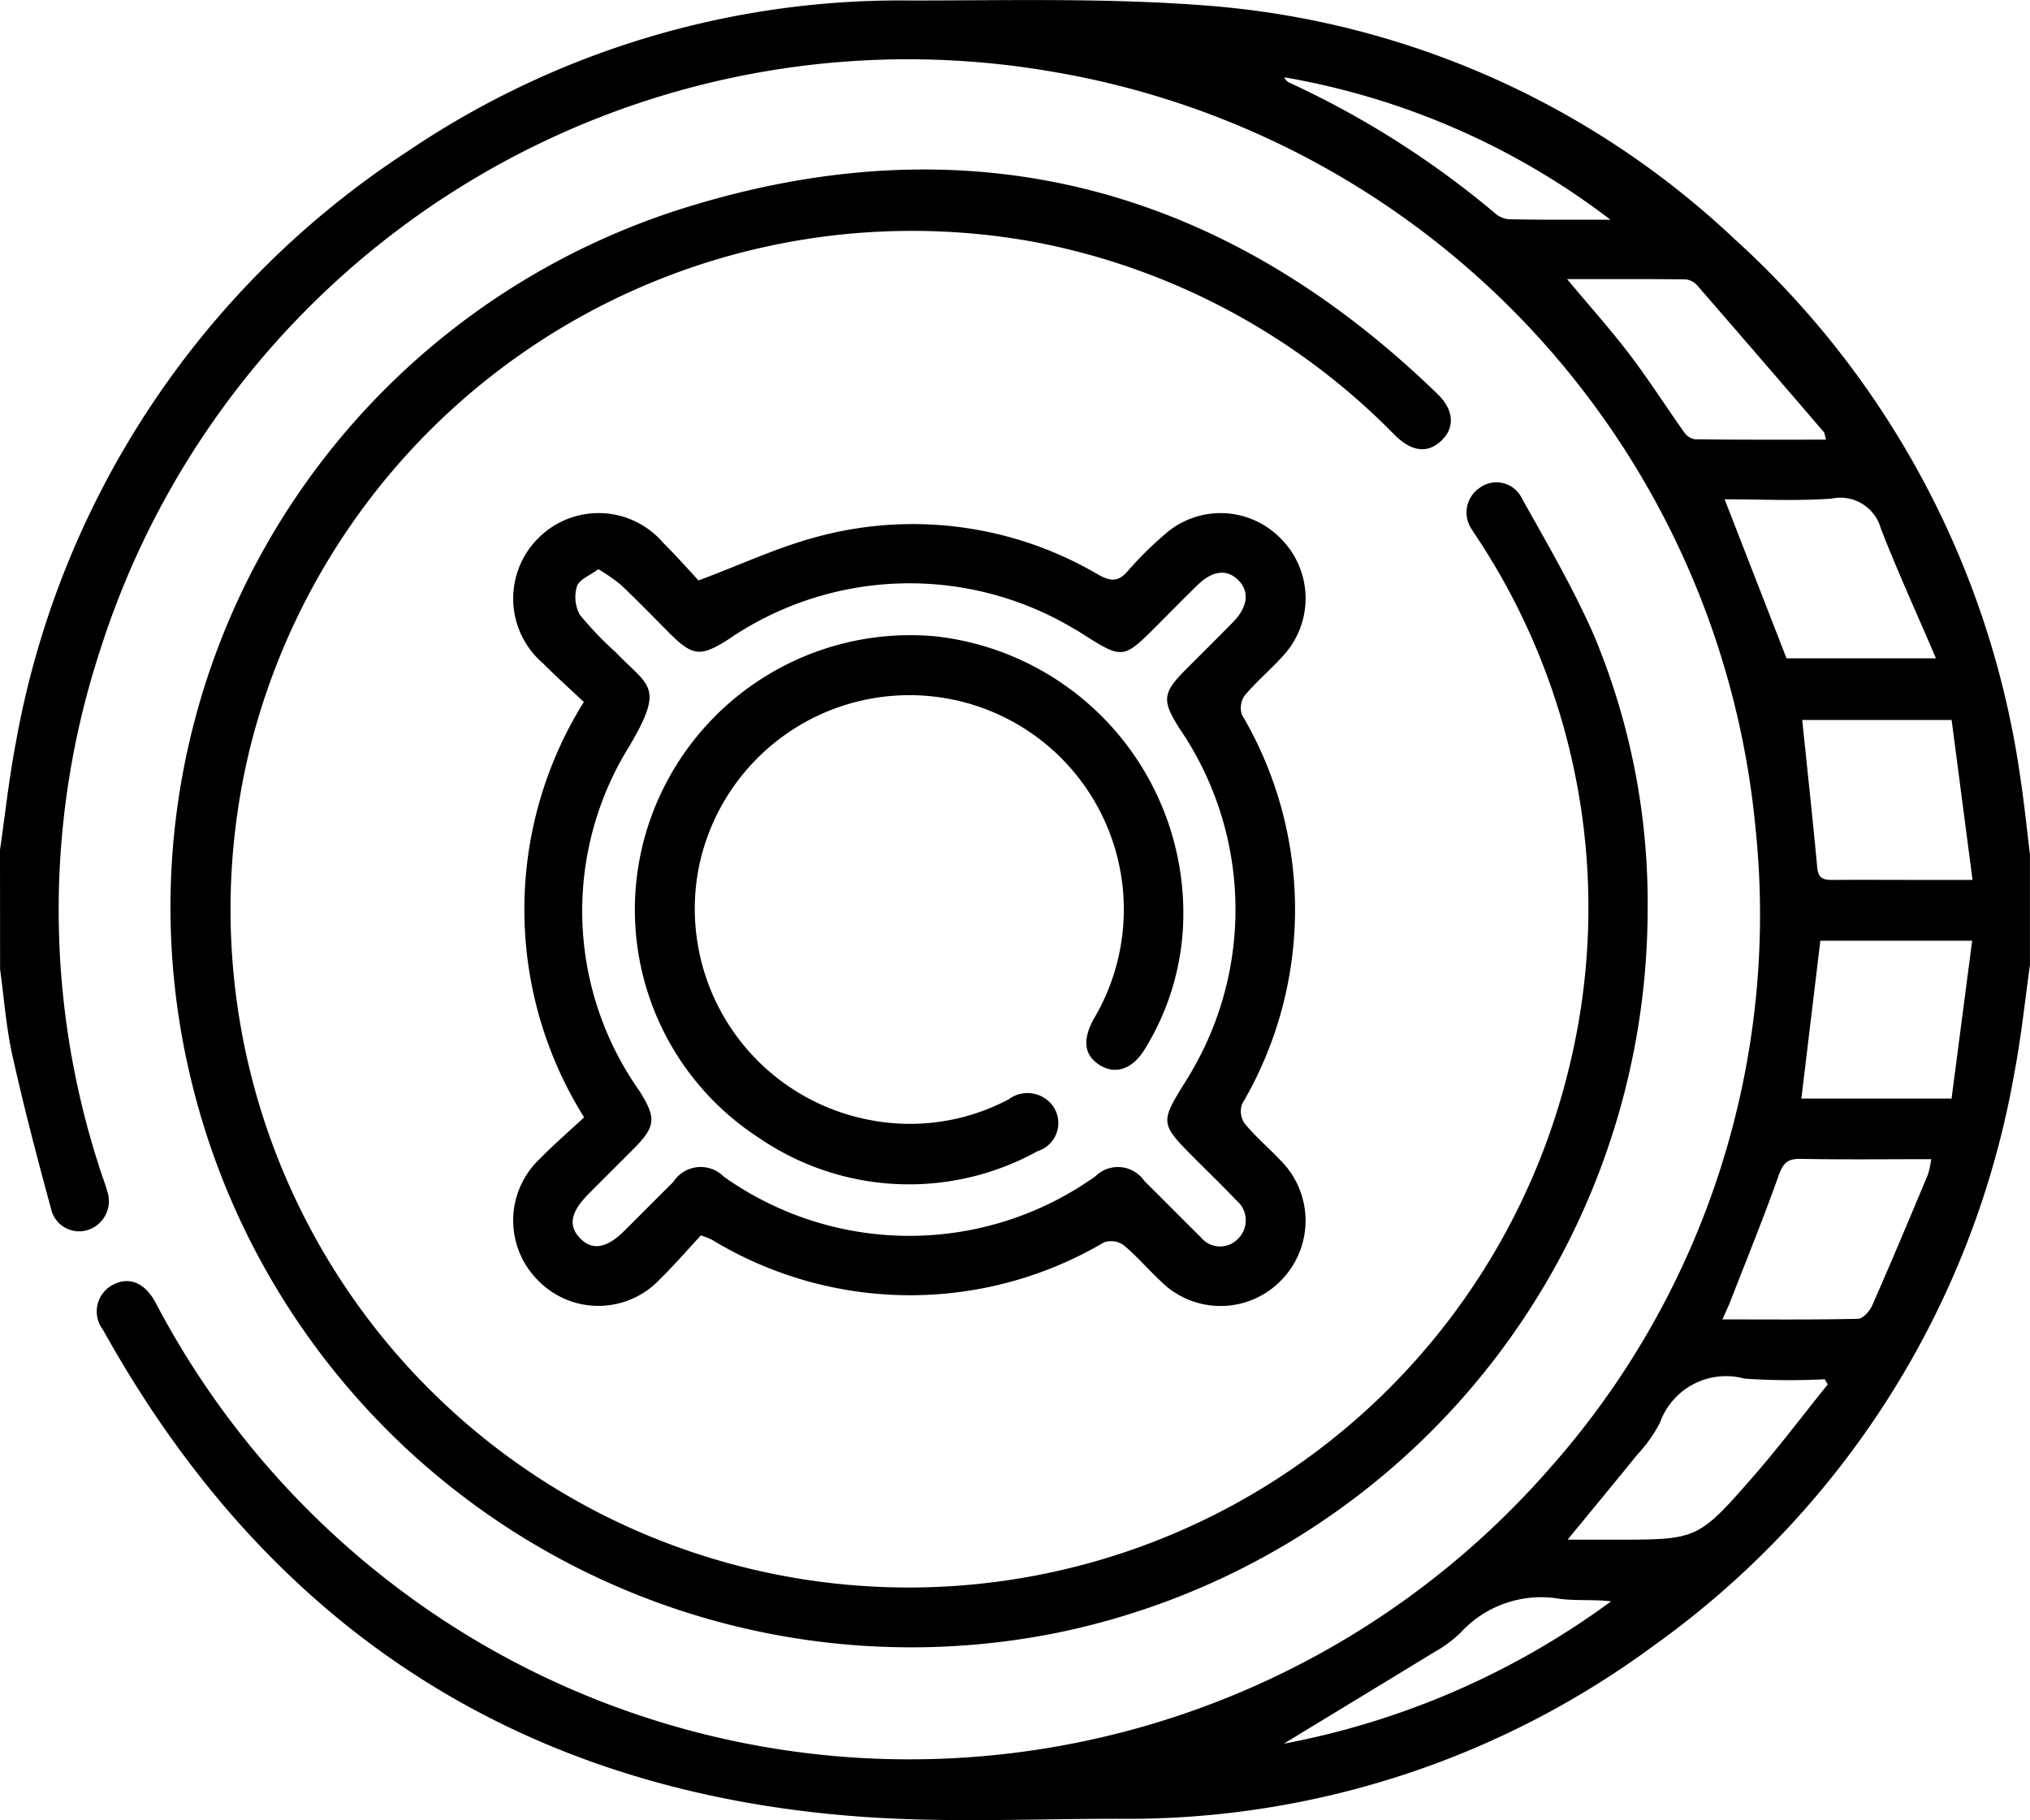 <svg xmlns="http://www.w3.org/2000/svg" viewBox="0 0 65.604 58.81">
  <g id="Group_4413" data-name="Group 4413" transform="translate(462.589 -28.016)">
    <path id="Path_13612" data-name="Path 13612" d="M-462.589,55.48c.165-1.135.287-2.278.5-3.4a28.85,28.85,0,0,1,12.665-19.168,28.41,28.41,0,0,1,16.239-4.88c3.2,0,6.416-.085,9.6.165a27.949,27.949,0,0,1,17.058,7.549,28.947,28.947,0,0,1,9.24,17.468c.121.8.2,1.6.3,2.4V59.2c-.163,1.156-.281,2.32-.5,3.465A28.834,28.834,0,0,1-409.159,81.2a28.618,28.618,0,0,1-17.3,5.584c-2.754,0-5.519.132-8.261-.064-11.014-.785-19.183-6.095-24.542-15.738a.972.972,0,0,1,.3-1.441c.532-.291,1.051-.093,1.406.575A27.619,27.619,0,0,0-447.8,80.663a27.472,27.472,0,0,0,35.3-5.21,26.935,26.935,0,0,0,6.645-20.676,27.409,27.409,0,0,0-22.607-24.424A27.391,27.391,0,0,0-459.345,49a26.955,26.955,0,0,0,.012,16.871c.064.2.145.4.2.608a.981.981,0,0,1-.629,1.284.93.93,0,0,1-1.18-.7c-.448-1.643-.879-3.291-1.249-4.953-.2-.91-.268-1.851-.395-2.778Zm63.071-4.2h-4.828c.166,1.611.339,3.2.487,4.781.034.364.235.389.517.387,1-.007,2,0,3,0h1.5Zm-4.242,7.133-.614,5.1h4.854l.666-5.1Zm-3.169,12.235c1.534,0,2.959.014,4.382-.019.161,0,.382-.248.462-.431.617-1.4,1.209-2.815,1.8-4.227a2.934,2.934,0,0,0,.108-.5c-1.458,0-2.844.017-4.229-.01-.422-.008-.561.148-.7.533-.477,1.343-1.015,2.665-1.533,3.994C-406.709,70.182-406.8,70.365-406.928,70.651Zm.075-26.5,2,5.139h4.83c-.626-1.462-1.244-2.812-1.781-4.194a1.356,1.356,0,0,0-1.59-.966C-404.534,44.209-405.681,44.149-406.853,44.149Zm3.277-1.926c-.04-.139-.041-.211-.076-.252q-2.039-2.373-4.089-4.736a.582.582,0,0,0-.378-.191c-1.245-.014-2.491-.008-3.825-.008.728.872,1.409,1.631,2.024,2.439s1.169,1.679,1.762,2.512a.533.533,0,0,0,.348.225C-406.411,42.228-405.011,42.222-403.576,42.222Zm-8.352,35.543h1.508c2.678,0,2.694.014,4.473-2.018.848-.968,1.621-2,2.428-3l-.1-.165a21.5,21.5,0,0,1-2.59-.02,2.268,2.268,0,0,0-2.734,1.423,4.581,4.581,0,0,1-.737,1.039C-410.4,75.91-411.127,76.79-411.928,77.765Zm1.384-42.651a24.06,24.06,0,0,0-10.538-4.6.316.316,0,0,0,.175.178,29.532,29.532,0,0,1,6.617,4.2.8.8,0,0,0,.443.208C-412.747,35.123-411.646,35.115-410.544,35.115ZM-421.1,84.358a25.941,25.941,0,0,0,10.577-4.6c-.554-.066-1.1-.012-1.64-.078a3.531,3.531,0,0,0-3.221,1.087,3.883,3.883,0,0,1-.818.611C-417.815,82.363-419.431,83.341-421.1,84.358Z" transform="translate(0)" fill="currentColor" fill-rule="evenodd"/>
    <path id="Path_13613" data-name="Path 13613" d="M-382.431,84.022a23.881,23.881,0,0,1-19.107,23.331,23.931,23.931,0,0,1-27.974-17.914A23.672,23.672,0,0,1-413.49,61.287c9.181-2.84,17.352-.682,24.271,6.037.537.521.562,1.094.116,1.511s-.961.354-1.512-.2a22.041,22.041,0,0,0-11.728-6.244A22.049,22.049,0,0,0-427.6,78.766a21.919,21.919,0,0,0,11.474,24.806,21.962,21.962,0,0,0,31.171-14.543,21.685,21.685,0,0,0-2.971-17.046c-.057-.09-.122-.176-.174-.268a.959.959,0,0,1,.235-1.358.914.914,0,0,1,1.372.338c.82,1.468,1.675,2.927,2.344,4.464A22.4,22.4,0,0,1-382.431,84.022Z" transform="translate(-26.911 -26.574)" fill="currentColor" fill-rule="evenodd"/>
    <path id="Path_13614" data-name="Path 13614" d="M-359.465,148.368c-.423.454-.853.957-1.326,1.417a2.723,2.723,0,0,1-3.951.023,2.735,2.735,0,0,1,.065-3.908c.46-.472.961-.9,1.437-1.348a12.653,12.653,0,0,1-.008-13.42c-.431-.406-.891-.818-1.326-1.255a2.753,2.753,0,0,1-.138-4.046,2.75,2.75,0,0,1,4.043.174c.423.42.819.868,1.127,1.2,1.381-.515,2.6-1.091,3.886-1.424a11.816,11.816,0,0,1,9.021,1.23c.4.225.654.255.97-.115a11.538,11.538,0,0,1,1.182-1.171,2.711,2.711,0,0,1,3.763.132,2.73,2.73,0,0,1,.083,3.769c-.4.444-.861.833-1.246,1.288a.7.7,0,0,0-.1.626,12.393,12.393,0,0,1,.009,12.58.7.7,0,0,0,.08.631c.352.426.779.789,1.16,1.192a2.75,2.75,0,0,1,.034,3.864,2.729,2.729,0,0,1-3.908.036c-.406-.378-.768-.806-1.194-1.159a.707.707,0,0,0-.629-.095,12.34,12.34,0,0,1-12.683-.084A3.257,3.257,0,0,0-359.465,148.368Zm-3.314-21.526c-.269.2-.618.332-.691.553a1.182,1.182,0,0,0,.1.93,11.321,11.321,0,0,0,1.15,1.2c1.069,1.114,1.6,1.072.443,3.036a10.065,10.065,0,0,0,.321,11.132c.553.877.543,1.15-.19,1.885-.483.484-.967.965-1.449,1.45-.58.582-.665,1.028-.276,1.43s.851.339,1.427-.233c.531-.527,1.056-1.059,1.587-1.584a1.051,1.051,0,0,1,1.63-.173,10.353,10.353,0,0,0,12.015-.013,1.035,1.035,0,0,1,1.582.159c.61.6,1.206,1.21,1.816,1.808a.8.8,0,0,0,1.2.062.835.835,0,0,0-.045-1.247c-.425-.45-.872-.879-1.31-1.318-1.173-1.177-1.173-1.177-.309-2.563.034-.054.068-.109.1-.165a10.363,10.363,0,0,0-.327-11.213c-.557-.884-.55-1.131.195-1.878.513-.514,1.029-1.025,1.538-1.543.476-.484.542-.98.191-1.345-.37-.384-.842-.338-1.338.146-.443.432-.877.875-1.315,1.313-1.085,1.086-1.1,1.087-2.42.247-.09-.057-.181-.114-.274-.164a10.357,10.357,0,0,0-11.155.36c-.885.559-1.139.549-1.879-.189-.529-.528-1.048-1.066-1.591-1.58A5.92,5.92,0,0,0-362.779,126.842Z" transform="translate(-80.473 -80.434)" fill="currentColor" fill-rule="evenodd"/>
    <path id="Path_13615" data-name="Path 13615" d="M-324.764,157.528a8.328,8.328,0,0,1-1.216,3.958c-.394.671-.952.875-1.472.553s-.572-.823-.188-1.513a6.923,6.923,0,0,0-4.215-10.218,6.945,6.945,0,0,0-8.553,5.307,6.946,6.946,0,0,0,5.593,8.208,6.8,6.8,0,0,0,4.407-.677,1.022,1.022,0,0,1,1.344.1.951.951,0,0,1-.4,1.57,8.583,8.583,0,0,1-9-.424,8.783,8.783,0,0,1-3.5-10.346,8.908,8.908,0,0,1,9.17-5.867A9.006,9.006,0,0,1-324.764,157.528Z" transform="translate(-99.591 -99.605)" fill="currentColor" fill-rule="evenodd"/>
  </g>
</svg>
